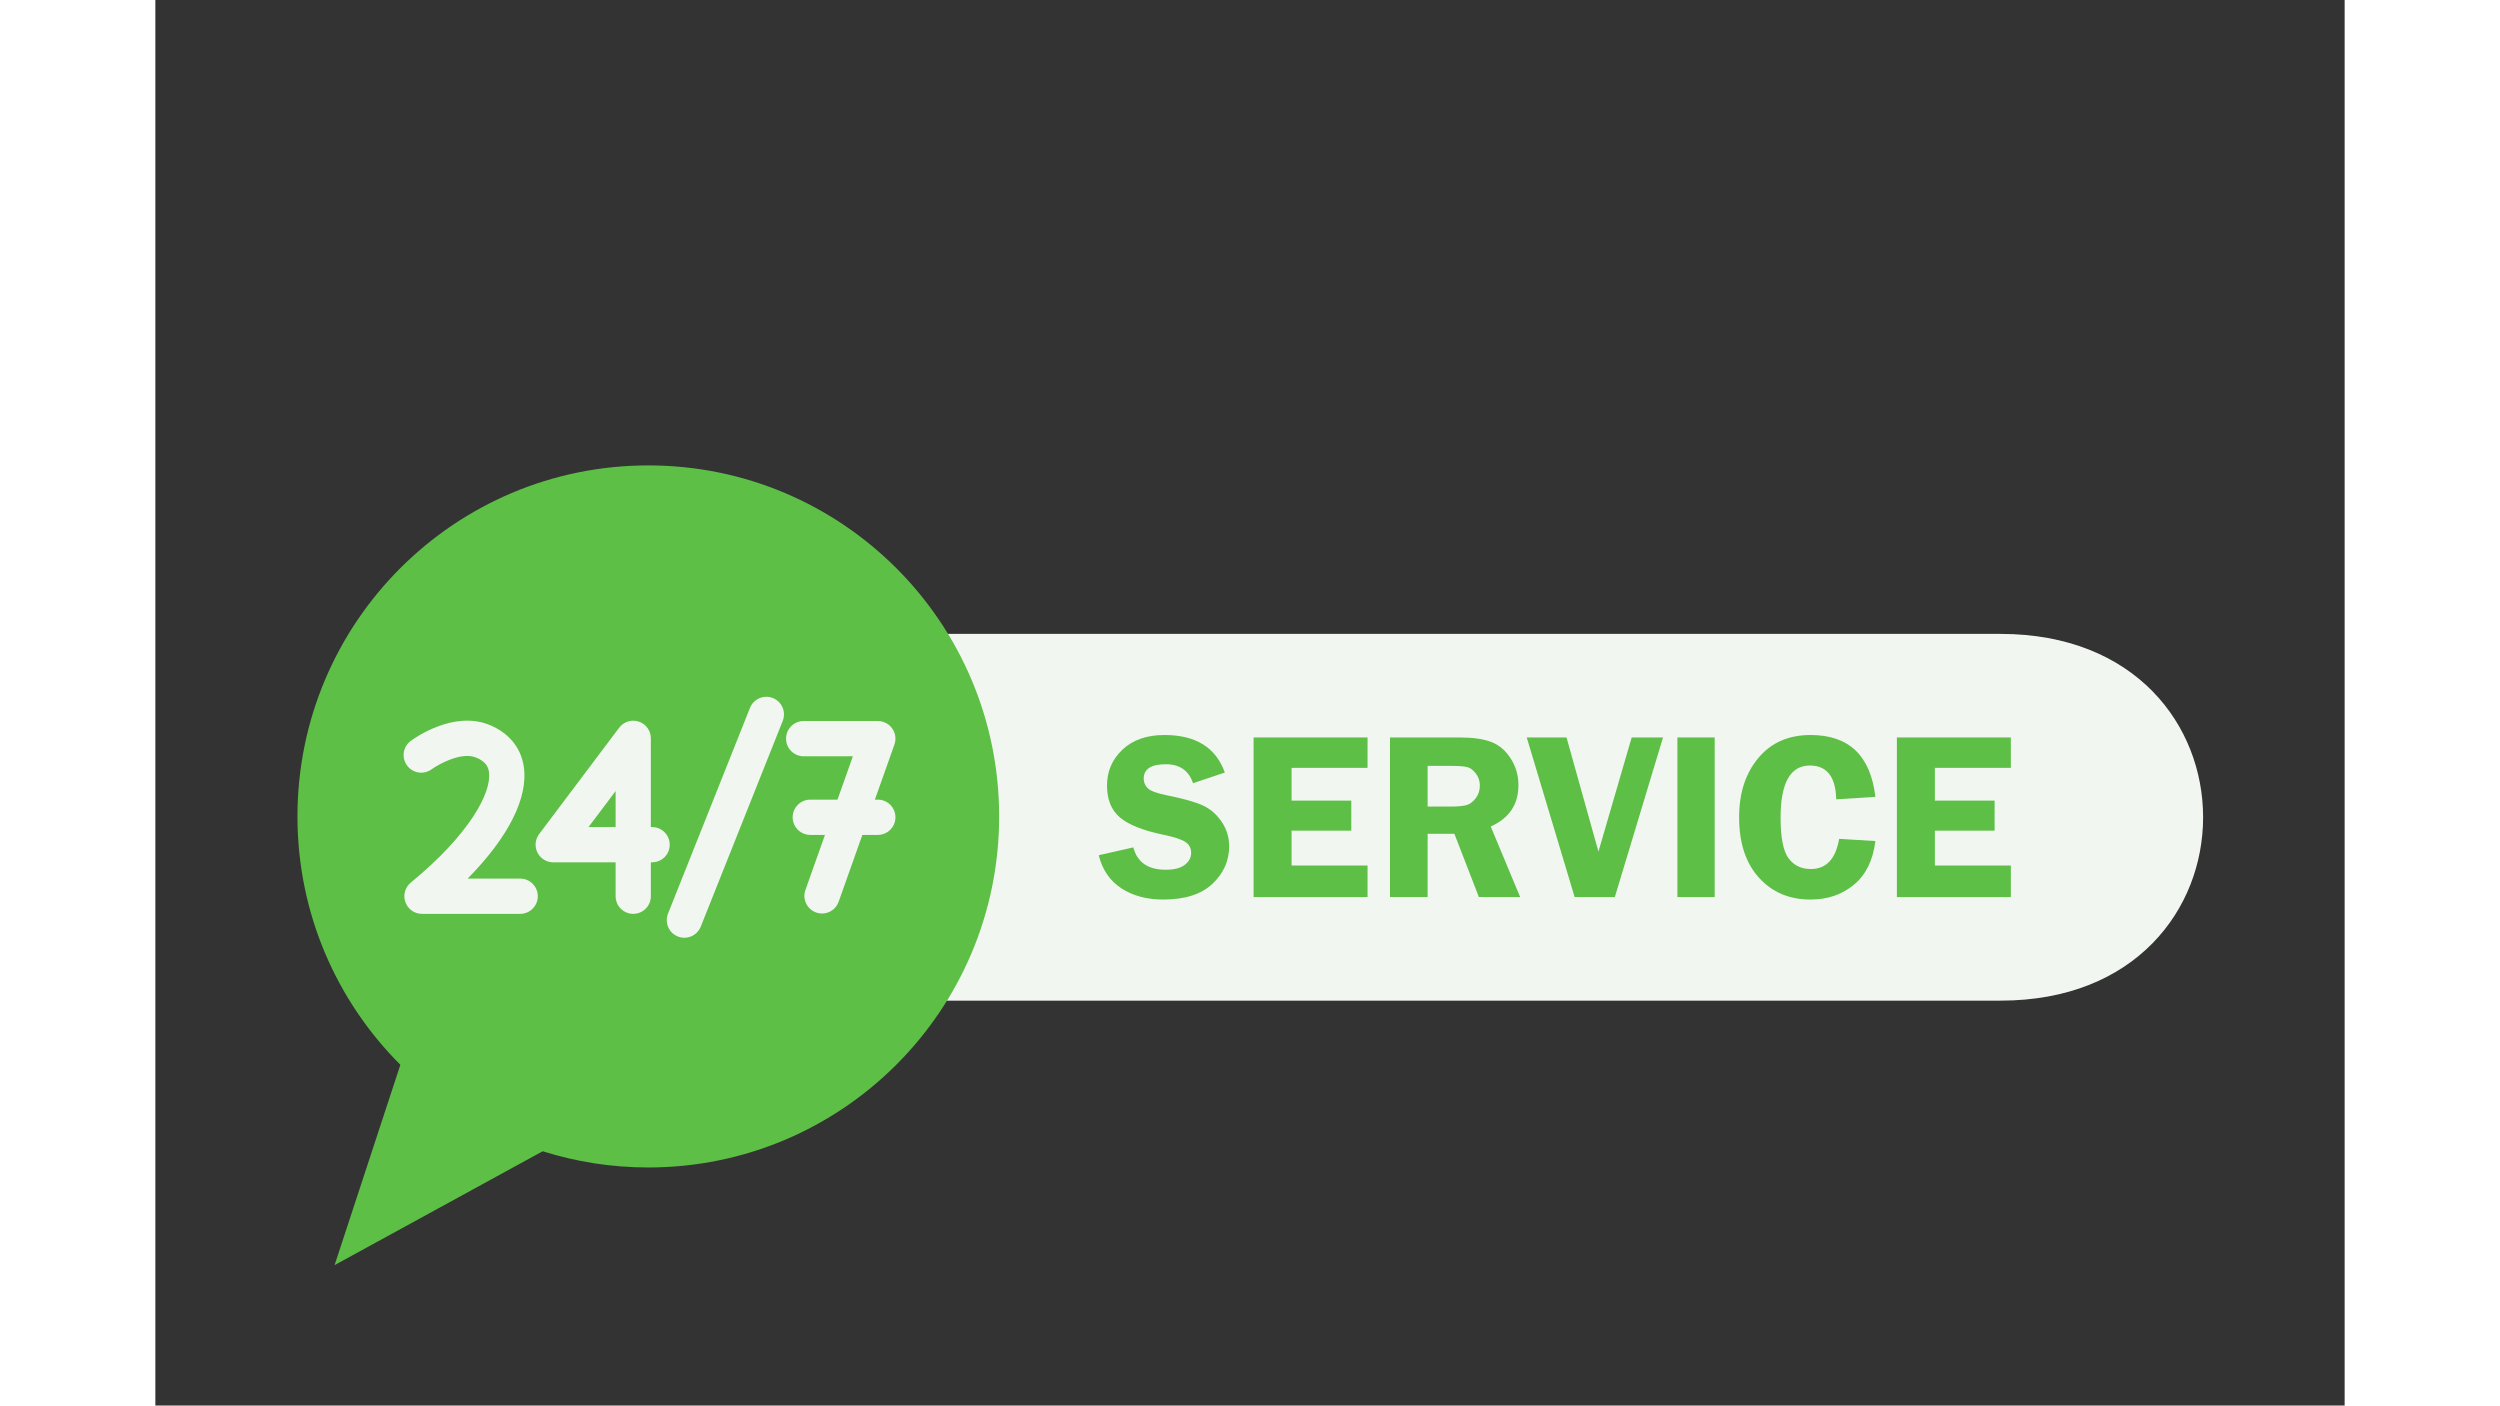<svg xmlns="http://www.w3.org/2000/svg" xmlns:xlink="http://www.w3.org/1999/xlink" width="1366" zoomAndPan="magnify" viewBox="0 0 1024.5 657.75" height="768" preserveAspectRatio="xMidYMid meet" version="1.0"><rect x="0" y="0" width="1024.5" height="657.75" fill="#333333" stroke="none"/><defs><clipPath id="270bc2cf3e"><path d="M 319.715 296.141 L 958.266 296.141 L 958.266 468.281 L 319.715 468.281 Z M 319.715 296.141 " clip-rule="nonzero"/></clipPath><clipPath id="4ad68b7073"><path d="M 66.5 217.793 L 395 217.793 L 395 592.031 L 66.5 592.031 Z M 66.5 217.793 " clip-rule="nonzero"/></clipPath></defs><g clip-path="url(#270bc2cf3e)"><path fill="#f2f6f0" d="M 319.719 468.262 L 863.445 468.262 C 989.875 468.262 989.875 296.641 863.445 296.641 L 319.719 296.641 L 319.719 468.262 " fill-opacity="1" fill-rule="nonzero"/></g><g clip-path="url(#4ad68b7073)"><path fill="#5dbf46" d="M 230.68 217.793 C 140.008 217.793 66.5 291.34 66.5 382.066 C 66.5 427.457 84.902 468.547 114.652 498.281 L 83.867 592.031 L 181.242 538.746 C 196.848 543.672 213.453 546.332 230.68 546.332 C 321.355 546.332 394.863 472.789 394.863 382.066 C 394.863 291.34 321.355 217.793 230.68 217.793 " fill-opacity="1" fill-rule="nonzero"/></g><path fill="#5dbf46" d="M 500.473 361.52 L 485.594 366.5 C 483.594 360.586 479.355 357.633 472.883 357.633 C 465.969 357.633 462.516 359.875 462.516 364.363 C 462.516 366.152 463.16 367.668 464.453 368.906 C 465.746 370.148 468.668 371.227 473.219 372.141 C 480.828 373.676 486.398 375.23 489.934 376.797 C 493.465 378.367 496.441 380.891 498.863 384.375 C 501.285 387.859 502.496 391.75 502.496 396.055 C 502.496 402.805 499.898 408.641 494.711 413.562 C 489.52 418.488 481.82 420.949 471.621 420.949 C 463.969 420.949 457.457 419.211 452.086 415.723 C 446.711 412.238 443.168 407.07 441.457 400.211 L 457.648 396.543 C 459.465 403.512 464.523 406.996 472.82 406.996 C 476.824 406.996 479.809 406.223 481.773 404.672 C 483.738 403.121 484.719 401.27 484.719 399.113 C 484.719 396.926 483.828 395.23 482.043 394.027 C 480.258 392.82 476.82 391.691 471.719 390.629 C 462.219 388.66 455.445 385.969 451.402 382.555 C 447.359 379.145 445.34 374.156 445.34 367.59 C 445.34 360.953 447.75 355.352 452.578 350.793 C 457.406 346.23 463.953 343.953 472.223 343.953 C 486.867 343.953 496.281 349.809 500.473 361.52 " fill-opacity="1" fill-rule="nonzero"/><path fill="#5dbf46" d="M 567.258 359.328 L 531.703 359.328 L 531.703 374.652 L 559.652 374.652 L 559.652 388.719 L 531.703 388.719 L 531.703 405.027 L 567.258 405.027 L 567.258 419.801 L 513.93 419.801 L 513.93 345.102 L 567.258 345.102 L 567.258 359.328 " fill-opacity="1" fill-rule="nonzero"/><path fill="#5dbf46" d="M 595.371 358.398 L 595.371 377.441 L 606.09 377.441 C 609.59 377.441 612.133 377.195 613.719 376.707 C 615.305 376.211 616.719 375.117 617.957 373.422 C 619.199 371.723 619.816 369.781 619.816 367.594 C 619.816 365.512 619.199 363.652 617.957 362.012 C 616.719 360.371 615.367 359.355 613.91 358.973 C 612.453 358.59 609.719 358.398 605.707 358.398 Z M 595.371 390.195 L 595.371 419.801 L 577.758 419.801 L 577.758 345.102 L 610.574 345.102 C 616.629 345.102 621.484 345.805 625.148 347.207 C 628.816 348.609 631.852 351.191 634.258 354.945 C 636.664 358.703 637.867 362.875 637.867 367.469 C 637.867 376.438 633.547 382.875 624.902 386.773 L 638.684 419.801 L 619.363 419.801 L 607.898 390.195 L 595.371 390.195 " fill-opacity="1" fill-rule="nonzero"/><path fill="#5dbf46" d="M 705.527 345.102 L 682.973 419.801 L 664.172 419.801 L 641.75 345.102 L 660.371 345.102 L 675.309 398.512 L 690.859 345.102 L 705.527 345.102 " fill-opacity="1" fill-rule="nonzero"/><path fill="#5dbf46" d="M 729.699 345.102 L 729.699 419.801 L 712.254 419.801 L 712.254 345.102 L 729.699 345.102 " fill-opacity="1" fill-rule="nonzero"/><path fill="#5dbf46" d="M 804.91 372.902 L 786.582 374.051 C 786.328 363.508 782.215 358.234 774.254 358.234 C 765.117 358.234 760.547 366.352 760.547 382.586 C 760.547 391.965 761.789 398.32 764.277 401.66 C 766.762 405 770.23 406.668 774.691 406.668 C 781.918 406.668 786.344 401.961 787.949 392.547 L 804.91 393.586 C 803.812 402.527 800.484 409.32 794.922 413.973 C 789.363 418.625 782.555 420.949 774.496 420.949 C 764.613 420.949 756.582 417.539 750.402 410.715 C 744.223 403.895 741.133 394.465 741.133 382.426 C 741.133 371.148 744.121 361.922 750.102 354.73 C 756.086 347.547 764.25 343.953 774.602 343.953 C 792.547 343.953 802.645 353.602 804.91 372.902 " fill-opacity="1" fill-rule="nonzero"/><path fill="#5dbf46" d="M 868.297 359.328 L 832.746 359.328 L 832.746 374.652 L 860.695 374.652 L 860.695 388.719 L 832.746 388.719 L 832.746 405.027 L 868.297 405.027 L 868.297 419.801 L 814.969 419.801 L 814.969 345.102 L 868.297 345.102 L 868.297 359.328 " fill-opacity="1" fill-rule="nonzero"/><path fill="#f2f6f0" d="M 170.723 427.648 L 124.762 427.648 C 121.281 427.648 118.172 425.457 117 422.172 C 115.828 418.891 116.84 415.227 119.535 413.016 C 146.844 390.617 157.574 370.836 156.098 361.172 C 155.777 359.062 154.797 356.398 150.059 354.488 C 143.129 351.688 132.473 357.68 129.285 360 C 125.613 362.676 120.457 361.879 117.773 358.211 C 115.09 354.547 115.859 349.41 119.52 346.707 C 121.52 345.23 139.559 332.461 156.227 339.184 C 165.293 342.84 171.039 349.766 172.398 358.676 C 174.629 373.266 165.195 391.824 146.125 411.148 L 170.723 411.148 C 175.273 411.148 178.969 414.84 178.969 419.398 C 178.969 423.953 175.273 427.648 170.723 427.648 " fill-opacity="1" fill-rule="nonzero"/><path fill="#f2f6f0" d="M 202.703 387.035 L 215.383 387.035 L 215.383 370.184 Z M 223.625 427.648 C 219.074 427.648 215.383 423.953 215.383 419.398 L 215.383 403.535 L 186.18 403.535 C 183.051 403.535 180.195 401.77 178.801 398.969 C 177.406 396.172 177.711 392.824 179.59 390.324 L 217.039 340.543 C 219.172 337.711 222.879 336.562 226.242 337.684 C 229.605 338.805 231.871 341.957 231.871 345.504 L 231.871 387.035 L 232.457 387.035 C 237.008 387.035 240.703 390.727 240.703 395.285 C 240.703 399.844 237.008 403.535 232.457 403.535 L 231.871 403.535 L 231.871 419.398 C 231.871 423.953 228.18 427.648 223.625 427.648 " fill-opacity="1" fill-rule="nonzero"/><path fill="#f2f6f0" d="M 247.562 438.832 C 246.547 438.832 245.516 438.641 244.512 438.242 C 240.281 436.555 238.223 431.754 239.906 427.523 L 278.258 331.27 C 279.945 327.035 284.738 324.973 288.973 326.66 C 293.203 328.348 295.266 333.145 293.578 337.379 L 255.223 433.633 C 253.938 436.863 250.84 438.832 247.562 438.832 " fill-opacity="1" fill-rule="nonzero"/><path fill="#f2f6f0" d="M 311.973 427.492 C 311.059 427.492 310.125 427.34 309.215 427.012 C 304.922 425.488 302.68 420.773 304.203 416.48 L 326.41 353.914 L 303.383 353.914 C 298.828 353.914 295.137 350.223 295.137 345.664 C 295.137 341.105 298.828 337.414 303.383 337.414 L 338.09 337.414 C 340.766 337.414 343.277 338.715 344.824 340.906 C 346.367 343.094 346.754 345.898 345.855 348.426 L 319.742 422 C 318.543 425.379 315.363 427.492 311.973 427.492 " fill-opacity="1" fill-rule="nonzero"/><path fill="#f2f6f0" d="M 338.09 390.703 L 306.477 390.703 C 301.922 390.703 298.23 387.008 298.23 382.453 C 298.23 377.895 301.922 374.203 306.477 374.203 L 338.09 374.203 C 342.641 374.203 346.332 377.895 346.332 382.453 C 346.332 387.008 342.641 390.703 338.09 390.703 " fill-opacity="1" fill-rule="nonzero"/></svg>
